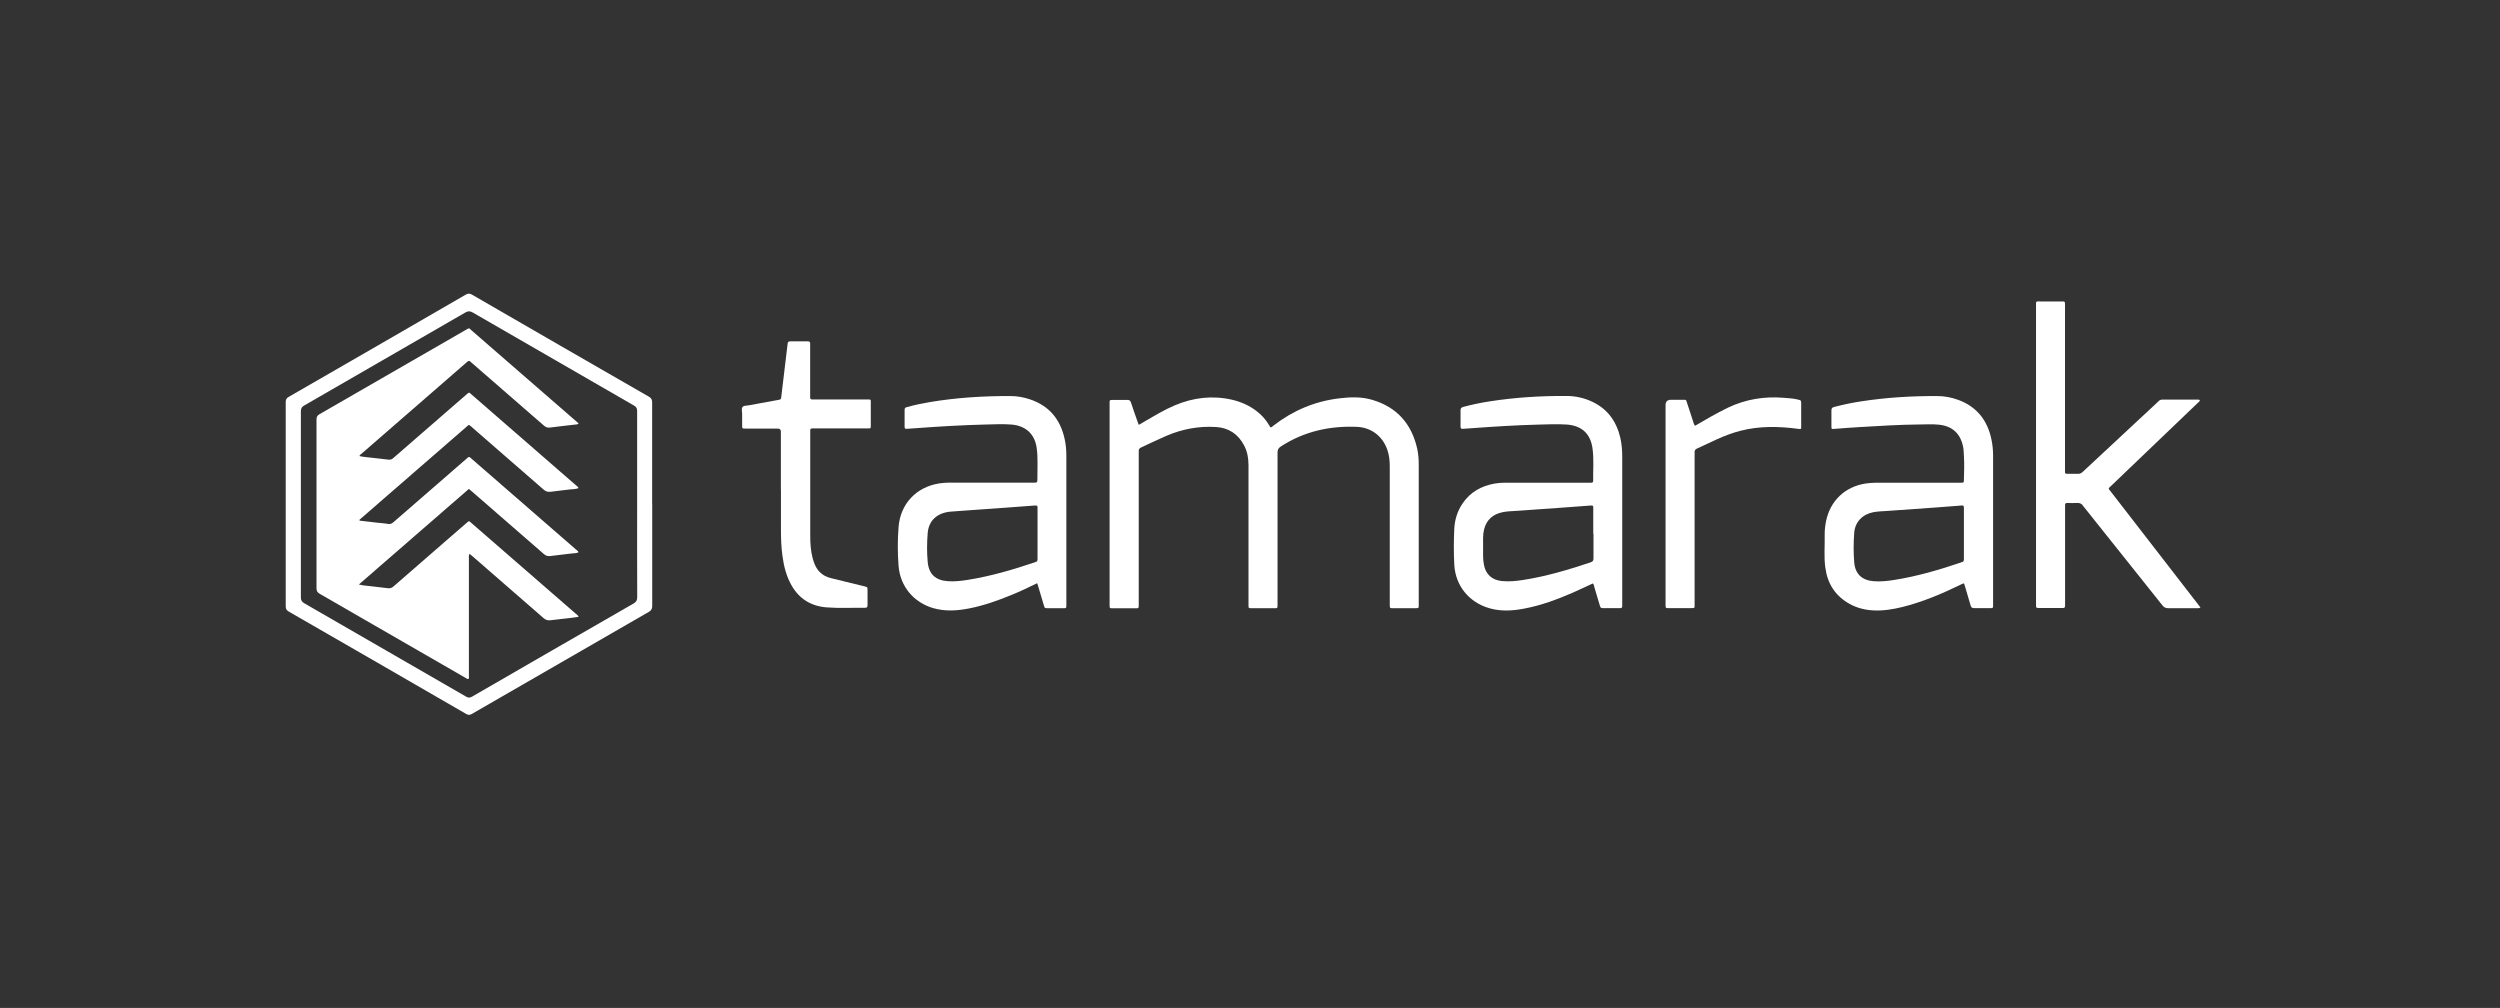 <svg width="315" height="127" viewBox="0 0 315 127" fill="none" xmlns="http://www.w3.org/2000/svg">
<rect x="0" y="0" width="315" height="127" fill="#333333" stroke="none"/>
<path d="M143.49 53.532C143.84 53.332 144.14 53.152 144.44 52.982C145.62 52.292 146.79 51.592 148.05 51.062C150.37 50.092 152.75 49.802 155.22 50.362C156.33 50.622 157.36 51.062 158.27 51.752C158.94 52.252 159.49 52.852 159.91 53.582C159.96 53.662 160.01 53.742 160.06 53.822C160.06 53.832 160.09 53.832 160.12 53.852C160.27 53.822 160.37 53.692 160.49 53.602C162.93 51.722 165.67 50.562 168.74 50.192C170.15 50.022 171.56 49.972 172.94 50.392C176.02 51.312 177.85 53.402 178.56 56.502C178.71 57.172 178.76 57.852 178.76 58.532C178.76 64.372 178.76 70.202 178.76 76.042C178.76 76.702 178.82 76.622 178.18 76.632C177.28 76.632 176.37 76.632 175.47 76.632C175.13 76.632 175.13 76.632 175.11 76.292C175.11 76.162 175.11 76.042 175.11 75.912C175.11 70.182 175.11 64.462 175.11 58.732C175.11 58.012 175.03 57.312 174.79 56.632C174.18 54.932 172.76 53.852 170.95 53.782C167.52 53.642 164.3 54.362 161.39 56.252C161.09 56.452 160.97 56.642 160.97 57.012C160.98 63.352 160.97 69.702 160.97 76.042C160.97 76.712 161.02 76.632 160.39 76.632C159.49 76.632 158.58 76.632 157.68 76.632C157.32 76.632 157.32 76.632 157.31 76.262C157.31 76.132 157.31 76.012 157.31 75.882C157.31 70.122 157.31 64.372 157.31 58.612C157.31 57.742 157.17 56.902 156.76 56.132C156.01 54.692 154.81 53.892 153.2 53.802C151.06 53.672 149 54.052 147.02 54.892C145.92 55.362 144.86 55.882 143.78 56.382C143.56 56.482 143.46 56.612 143.48 56.852C143.49 56.982 143.48 57.102 143.48 57.232C143.48 63.382 143.48 69.542 143.48 75.692C143.48 75.822 143.48 75.942 143.48 76.072C143.48 76.702 143.51 76.642 142.92 76.642C142 76.642 141.08 76.642 140.16 76.642C139.82 76.642 139.82 76.632 139.81 76.302C139.81 76.222 139.81 76.142 139.81 76.062C139.81 67.702 139.81 59.342 139.81 50.992C139.81 50.342 139.74 50.402 140.39 50.392C140.95 50.392 141.5 50.402 142.06 50.392C142.31 50.392 142.42 50.472 142.5 50.712C142.76 51.512 143.04 52.302 143.32 53.092C143.37 53.222 143.42 53.362 143.49 53.552V53.532Z" fill="white"/>
<path d="M82.18 63.542C82.18 67.812 82.18 72.072 82.18 76.342C82.18 76.702 82.08 76.902 81.76 77.092C74.32 81.372 66.89 85.662 59.46 89.952C59.2 90.102 59.01 90.122 58.73 89.952C51.29 85.642 43.84 81.352 36.39 77.062C36.11 76.902 36 76.722 36 76.392C36 67.812 36 59.232 36 50.652C36 50.312 36.13 50.142 36.4 49.992C43.84 45.712 51.27 41.422 58.69 37.122C59 36.942 59.21 36.972 59.5 37.142C66.91 41.432 74.33 45.712 81.76 49.982C82.06 50.152 82.17 50.342 82.17 50.692C82.16 54.972 82.17 59.262 82.17 63.542H82.18ZM80.28 63.542C80.28 59.622 80.28 55.712 80.28 51.792C80.28 51.442 80.17 51.262 79.87 51.092C73.09 47.192 66.32 43.282 59.56 39.372C59.21 39.172 58.97 39.182 58.62 39.382C51.87 43.292 45.11 47.192 38.35 51.082C38.04 51.262 37.91 51.442 37.91 51.822C37.92 59.642 37.92 67.462 37.91 75.272C37.91 75.642 38.03 75.832 38.34 76.012C45.14 79.922 51.94 83.852 58.74 87.782C59.01 87.942 59.2 87.932 59.47 87.782C66.25 83.862 73.04 79.942 79.83 76.042C80.18 75.842 80.29 75.622 80.29 75.222C80.27 71.332 80.28 67.452 80.28 63.562V63.542Z" fill="white"/>
<path d="M200.7 73.512C199.84 73.912 198.98 74.322 198.11 74.702C196.17 75.542 194.2 76.272 192.11 76.672C190.63 76.962 189.16 77.062 187.68 76.642C185.11 75.912 183.38 73.812 183.24 71.142C183.16 69.642 183.17 68.132 183.24 66.622C183.3 65.462 183.64 64.372 184.3 63.412C185.27 61.992 186.65 61.232 188.31 60.932C189.16 60.782 190.02 60.822 190.87 60.822C193.98 60.822 197.09 60.822 200.2 60.822C200.3 60.822 200.39 60.822 200.49 60.822C200.67 60.822 200.75 60.742 200.74 60.562C200.72 59.212 200.84 57.862 200.66 56.522C200.41 54.642 199.29 53.622 197.4 53.492C196.19 53.412 194.99 53.472 193.78 53.502C191.05 53.572 188.33 53.742 185.61 53.942C185.18 53.972 184.75 53.992 184.33 54.032C184.09 54.062 184.03 53.952 184.03 53.742C184.03 53.062 184.04 52.382 184.03 51.692C184.03 51.442 184.12 51.342 184.36 51.272C185.46 50.982 186.58 50.742 187.71 50.572C190.91 50.072 194.14 49.872 197.38 49.892C198.52 49.892 199.62 50.142 200.65 50.632C202.58 51.552 203.68 53.112 204.16 55.162C204.34 55.942 204.4 56.732 204.4 57.522C204.4 63.712 204.4 69.892 204.4 76.082C204.4 76.182 204.4 76.272 204.4 76.372C204.4 76.552 204.33 76.632 204.15 76.622C203.4 76.622 202.66 76.622 201.91 76.622C201.67 76.622 201.63 76.472 201.58 76.302C201.36 75.542 201.14 74.782 200.9 74.022C200.85 73.842 200.84 73.642 200.68 73.502L200.7 73.512ZM200.75 67.252C200.75 66.252 200.75 65.252 200.75 64.252C200.75 64.142 200.75 64.032 200.75 63.922C200.75 63.772 200.69 63.682 200.53 63.692C200.42 63.692 200.31 63.702 200.2 63.712C199.13 63.792 198.05 63.872 196.98 63.952C195 64.092 193.03 64.222 191.05 64.372C190.48 64.412 189.91 64.412 189.35 64.532C188.11 64.782 187.3 65.482 186.99 66.722C186.91 67.062 186.87 67.412 186.87 67.762C186.87 68.542 186.87 69.312 186.87 70.092C186.87 70.442 186.91 70.792 186.97 71.132C187.19 72.362 187.98 73.082 189.23 73.212C190.14 73.302 191.04 73.212 191.93 73.072C194.84 72.622 197.64 71.782 200.43 70.852C200.72 70.752 200.78 70.612 200.78 70.332C200.77 69.302 200.78 68.272 200.78 67.242L200.75 67.252Z" fill="white"/>
<path d="M247.46 73.512C247.23 73.542 247.091 73.642 246.931 73.722C244.601 74.852 242.221 75.852 239.701 76.482C238.511 76.772 237.31 76.972 236.08 76.912C235.02 76.862 234.011 76.622 233.071 76.102C231.251 75.102 230.26 73.542 229.99 71.512C229.8 70.142 229.941 68.752 229.911 67.382C229.901 66.812 229.97 66.242 230.08 65.682C230.6 63.092 232.471 61.322 235.071 60.922C235.921 60.792 236.78 60.822 237.63 60.822C240.74 60.822 243.85 60.822 246.96 60.822C246.99 60.822 247.021 60.822 247.061 60.822C247.431 60.822 247.441 60.822 247.451 60.462C247.471 59.512 247.52 58.562 247.46 57.612C247.43 57.182 247.44 56.762 247.36 56.332C247.02 54.602 245.97 53.652 244.21 53.502C243.45 53.432 242.691 53.472 241.931 53.482C239.391 53.502 236.861 53.662 234.321 53.812C233.241 53.872 232.17 53.962 231.09 54.042C230.77 54.062 230.76 54.062 230.76 53.752C230.76 53.072 230.76 52.392 230.76 51.702C230.76 51.442 230.85 51.352 231.09 51.282C232.19 50.992 233.311 50.752 234.441 50.582C237.631 50.082 240.841 49.892 244.061 49.902C244.991 49.902 245.89 50.072 246.76 50.392C249.11 51.262 250.441 53.002 250.931 55.412C251.071 56.082 251.13 56.762 251.13 57.442C251.13 63.642 251.13 69.842 251.13 76.042C251.13 76.682 251.191 76.622 250.541 76.622C249.941 76.622 249.33 76.612 248.73 76.622C248.48 76.622 248.371 76.532 248.301 76.302C248.081 75.522 247.85 74.752 247.62 73.982C247.58 73.832 247.52 73.682 247.47 73.512H247.46ZM247.451 67.232C247.451 66.522 247.451 65.802 247.451 65.092C247.451 64.712 247.451 64.332 247.451 63.952C247.451 63.742 247.361 63.662 247.161 63.692C247.081 63.702 247.001 63.702 246.921 63.712C245.831 63.792 244.741 63.882 243.651 63.962C241.671 64.102 239.69 64.232 237.72 64.382C237.15 64.422 236.58 64.432 236.02 64.542C234.67 64.802 233.73 65.772 233.63 67.142C233.54 68.372 233.53 69.612 233.63 70.852C233.75 72.312 234.601 73.112 236.061 73.232C236.941 73.302 237.801 73.212 238.671 73.072C241.551 72.622 244.33 71.802 247.08 70.872C247.45 70.742 247.451 70.742 247.451 70.332C247.451 69.302 247.451 68.272 247.451 67.242V67.232Z" fill="white"/>
<path d="M130.71 73.472C129.59 74.012 128.54 74.522 127.45 74.962C125.7 75.682 123.93 76.312 122.06 76.672C120.56 76.962 119.07 77.052 117.58 76.622C115.11 75.902 113.42 73.872 113.22 71.302C113.09 69.672 113.09 68.032 113.22 66.402C113.45 63.462 115.47 61.342 118.39 60.902C119.2 60.782 120 60.812 120.81 60.812C123.92 60.812 127.03 60.812 130.14 60.812C130.22 60.812 130.3 60.812 130.38 60.812C130.63 60.842 130.71 60.732 130.71 60.482C130.71 59.472 130.75 58.452 130.71 57.442C130.71 57.192 130.68 56.932 130.65 56.682C130.48 54.792 129.33 53.642 127.43 53.492C126.32 53.402 125.21 53.472 124.1 53.492C121.24 53.562 118.39 53.732 115.54 53.942C115.11 53.972 114.68 53.992 114.26 54.032C114.04 54.052 113.98 53.972 113.98 53.772C113.98 53.062 113.98 52.342 113.98 51.632C113.98 51.402 114.09 51.342 114.28 51.292C115.21 51.032 116.16 50.832 117.11 50.672C120.48 50.102 123.88 49.892 127.3 49.902C128.13 49.902 128.94 50.042 129.73 50.302C132.19 51.112 133.61 52.832 134.15 55.332C134.3 56.012 134.36 56.712 134.36 57.412C134.36 63.642 134.36 69.882 134.36 76.112C134.36 76.672 134.39 76.632 133.85 76.632C133.25 76.632 132.64 76.632 132.04 76.632C131.63 76.632 131.63 76.632 131.52 76.252C131.29 75.492 131.07 74.732 130.84 73.972C130.8 73.822 130.74 73.672 130.68 73.472H130.71ZM130.73 67.242C130.73 66.192 130.73 65.152 130.73 64.102C130.73 63.682 130.73 63.682 130.3 63.702C130.25 63.702 130.21 63.702 130.16 63.712C128.63 63.822 127.09 63.942 125.56 64.052C123.65 64.192 121.73 64.312 119.82 64.462C118.11 64.592 117.02 65.572 116.89 67.152C116.79 68.362 116.78 69.592 116.89 70.812C117.03 72.352 117.89 73.132 119.44 73.232C120.28 73.292 121.12 73.192 121.95 73.062C124.82 72.602 127.6 71.792 130.35 70.862C130.73 70.732 130.73 70.722 130.73 70.332C130.73 69.302 130.73 68.272 130.73 67.242Z" fill="white"/>
<path d="M277.19 50.472C277.11 50.622 276.97 50.722 276.84 50.842C273.24 54.282 269.64 57.732 266.05 61.172C265.58 61.622 265.61 61.482 266 61.992C269.64 66.692 273.28 71.402 276.92 76.102C277.03 76.252 277.14 76.392 277.26 76.552C277.09 76.662 276.94 76.622 276.81 76.632C275.6 76.632 274.4 76.632 273.19 76.632C272.87 76.632 272.67 76.532 272.47 76.282C269.19 72.162 265.9 68.052 262.62 63.932C262.58 63.882 262.53 63.842 262.5 63.782C262.31 63.462 262.05 63.342 261.67 63.372C261.28 63.402 260.88 63.382 260.48 63.372C260.28 63.372 260.19 63.442 260.2 63.652C260.2 63.782 260.2 63.902 260.2 64.032C260.2 67.992 260.2 71.962 260.2 75.922C260.2 76.052 260.2 76.172 260.2 76.302C260.21 76.522 260.14 76.612 259.9 76.612C258.88 76.612 257.87 76.612 256.85 76.612C256.63 76.612 256.52 76.552 256.54 76.322C256.54 76.212 256.54 76.102 256.54 75.992C256.54 63.532 256.54 51.062 256.54 38.602C256.54 37.892 256.46 37.982 257.18 37.982C258.05 37.982 258.93 37.982 259.8 37.982C260.18 37.982 260.18 37.982 260.19 38.382C260.19 38.512 260.19 38.632 260.19 38.762C260.19 45.532 260.19 52.302 260.19 59.072C260.19 59.762 260.11 59.702 260.83 59.702C261.15 59.702 261.47 59.692 261.78 59.702C262.06 59.722 262.25 59.622 262.45 59.432C265.27 56.802 268.09 54.172 270.91 51.552C271.27 51.222 271.63 50.882 271.99 50.542C272.12 50.412 272.26 50.352 272.45 50.352C273.97 50.352 275.5 50.352 277.02 50.352C277.06 50.352 277.12 50.352 277.17 50.442L277.19 50.472Z" fill="white"/>
<path d="M98.39 61.782C98.39 59.422 98.39 57.052 98.39 54.692C98.39 54.582 98.39 54.472 98.39 54.362C98.384 54.128 98.257 54.008 98.01 54.002C97.91 54.002 97.82 54.002 97.72 54.002C96.47 54.002 95.21 54.002 93.96 54.002C93.51 54.002 93.51 54.002 93.51 53.572C93.51 53.092 93.51 52.622 93.51 52.142C93.51 51.842 93.38 51.482 93.58 51.262C93.76 51.072 94.12 51.122 94.4 51.062C95.6 50.832 96.8 50.632 98 50.402C98.4 50.332 98.41 50.322 98.45 49.932C98.62 48.532 98.79 47.132 98.95 45.732C99.05 44.932 99.15 44.132 99.24 43.322C99.26 43.112 99.33 43.012 99.56 43.012C100.31 43.012 101.05 43.012 101.8 43.012C102 43.012 102.09 43.092 102.08 43.292C102.08 43.402 102.08 43.512 102.08 43.622C102.08 45.652 102.08 47.682 102.08 49.712C102.08 49.822 102.08 49.932 102.08 50.042C102.07 50.232 102.14 50.342 102.35 50.332C102.46 50.332 102.57 50.332 102.68 50.332C104.85 50.332 107.03 50.332 109.2 50.332C109.77 50.332 109.72 50.292 109.72 50.842C109.72 51.712 109.72 52.582 109.72 53.462C109.72 54.022 109.77 53.982 109.22 53.982C107.05 53.982 104.87 53.982 102.7 53.982C102.59 53.982 102.48 53.982 102.37 53.982C102.17 53.972 102.07 54.052 102.09 54.252C102.09 54.342 102.09 54.442 102.09 54.542C102.09 58.872 102.09 63.202 102.09 67.532C102.09 68.472 102.15 69.402 102.39 70.312C102.44 70.492 102.49 70.682 102.56 70.862C102.92 71.902 103.61 72.582 104.69 72.842C106.07 73.182 107.46 73.522 108.85 73.862C109.31 73.972 109.31 73.962 109.31 74.442C109.31 75.042 109.31 75.652 109.31 76.252C109.31 76.492 109.23 76.592 108.98 76.582C107.38 76.562 105.77 76.652 104.17 76.532C102.21 76.382 100.71 75.472 99.73 73.752C99.08 72.602 98.76 71.342 98.59 70.052C98.44 68.962 98.4 67.872 98.4 66.782C98.4 65.112 98.4 63.452 98.4 61.782H98.39Z" fill="white"/>
<path d="M213.57 53.652C214.24 53.262 214.9 52.882 215.56 52.502C216.28 52.092 217.01 51.712 217.75 51.352C219.97 50.302 222.31 49.922 224.74 50.122C225.32 50.172 225.91 50.192 226.49 50.332C226.94 50.442 226.95 50.442 226.95 50.892C226.95 51.832 226.95 52.762 226.95 53.702C226.95 54.092 226.95 54.082 226.55 54.032C224.13 53.712 221.71 53.662 219.32 54.272C218.3 54.532 217.33 54.902 216.37 55.332C215.53 55.712 214.71 56.122 213.87 56.492C213.59 56.612 213.48 56.782 213.52 57.072C213.54 57.182 213.52 57.292 213.52 57.402C213.52 63.622 213.52 69.842 213.52 76.052C213.52 76.672 213.58 76.622 212.97 76.622C212.05 76.622 211.13 76.622 210.21 76.622C209.88 76.622 209.87 76.612 209.86 76.272C209.86 76.162 209.86 76.052 209.86 75.942C209.86 67.642 209.86 59.352 209.86 51.052C209.86 50.598 210.09 50.372 210.55 50.372C211.01 50.372 211.47 50.372 211.93 50.372C212.51 50.372 212.42 50.322 212.59 50.832C212.85 51.612 213.1 52.402 213.36 53.182C213.41 53.332 213.42 53.502 213.59 53.642L213.57 53.652Z" fill="white"/>
<path d="M45.33 65.602C46.1 65.692 46.87 65.782 47.64 65.872C48.05 65.922 48.47 65.932 48.87 66.012C49.17 66.072 49.37 65.982 49.59 65.782C52.63 63.132 55.67 60.492 58.72 57.852C58.79 57.792 58.87 57.732 58.93 57.662C59.04 57.552 59.15 57.552 59.26 57.662C59.32 57.722 59.38 57.762 59.44 57.822C63.8 61.612 68.16 65.402 72.52 69.192C72.65 69.302 72.8 69.392 72.9 69.582C72.61 69.742 72.28 69.692 71.98 69.742C71.1 69.862 70.21 69.942 69.33 70.062C69 70.102 68.77 70.022 68.52 69.802C65.53 67.192 62.54 64.592 59.54 61.992C59.4 61.872 59.25 61.752 59.08 61.602C54.47 65.602 49.88 69.602 45.22 73.642C45.76 73.802 46.25 73.792 46.72 73.862C47.43 73.962 48.14 74.012 48.85 74.112C49.15 74.152 49.35 74.092 49.58 73.892C52.41 71.422 55.25 68.952 58.09 66.492C58.31 66.302 58.52 66.112 58.74 65.932C59.14 65.592 59.05 65.592 59.46 65.952C60.28 66.662 61.09 67.362 61.9 68.072C65.44 71.152 68.99 74.232 72.53 77.312C72.66 77.422 72.82 77.502 72.9 77.722C72.6 77.762 72.32 77.802 72.04 77.842C71.14 77.942 70.24 78.042 69.35 78.152C69.01 78.192 68.76 78.112 68.49 77.882C65.54 75.302 62.58 72.732 59.62 70.162C59.48 70.042 59.33 69.922 59.16 69.782C59.04 69.982 59.08 70.172 59.08 70.352C59.08 73.132 59.08 75.902 59.08 78.682C59.08 80.812 59.08 82.932 59.08 85.062C59.08 85.232 59.11 85.402 59.04 85.562C58.85 85.562 58.73 85.452 58.59 85.372C52.49 81.852 46.39 78.332 40.29 74.822C39.99 74.652 39.88 74.472 39.88 74.122C39.89 67.032 39.89 59.942 39.88 52.852C39.88 52.522 39.98 52.342 40.27 52.182C46.42 48.642 52.56 45.102 58.7 41.562C59.18 41.282 59.08 41.332 59.42 41.632C63.84 45.472 68.26 49.312 72.68 53.152C72.75 53.212 72.82 53.282 72.91 53.362C72.79 53.482 72.64 53.482 72.51 53.492C71.44 53.612 70.37 53.732 69.3 53.872C68.99 53.912 68.77 53.832 68.53 53.622C65.54 51.012 62.55 48.412 59.55 45.812C59.47 45.742 59.37 45.672 59.3 45.592C59.15 45.422 59.03 45.452 58.87 45.592C58.06 46.302 57.24 47.012 56.43 47.712C52.84 50.832 49.24 53.952 45.65 57.082C45.52 57.192 45.37 57.282 45.28 57.462C45.8 57.592 46.31 57.602 46.81 57.672C47.5 57.762 48.2 57.812 48.89 57.912C49.17 57.952 49.36 57.892 49.57 57.702C52.21 55.392 54.86 53.102 57.51 50.802C57.93 50.442 58.35 50.072 58.77 49.712C59.14 49.392 59.08 49.412 59.42 49.712C61 51.082 62.58 52.462 64.16 53.832C66.95 56.252 69.74 58.682 72.53 61.112C72.66 61.222 72.82 61.312 72.9 61.502C72.54 61.652 72.15 61.622 71.78 61.672C70.98 61.782 70.17 61.852 69.37 61.962C69.03 62.002 68.78 61.942 68.51 61.702C65.54 59.102 62.55 56.512 59.57 53.922C59.42 53.792 59.28 53.632 59.06 53.532C54.47 57.522 49.88 61.512 45.28 65.502C45.29 65.532 45.31 65.572 45.32 65.602H45.33Z" fill="white"/>
</svg>
